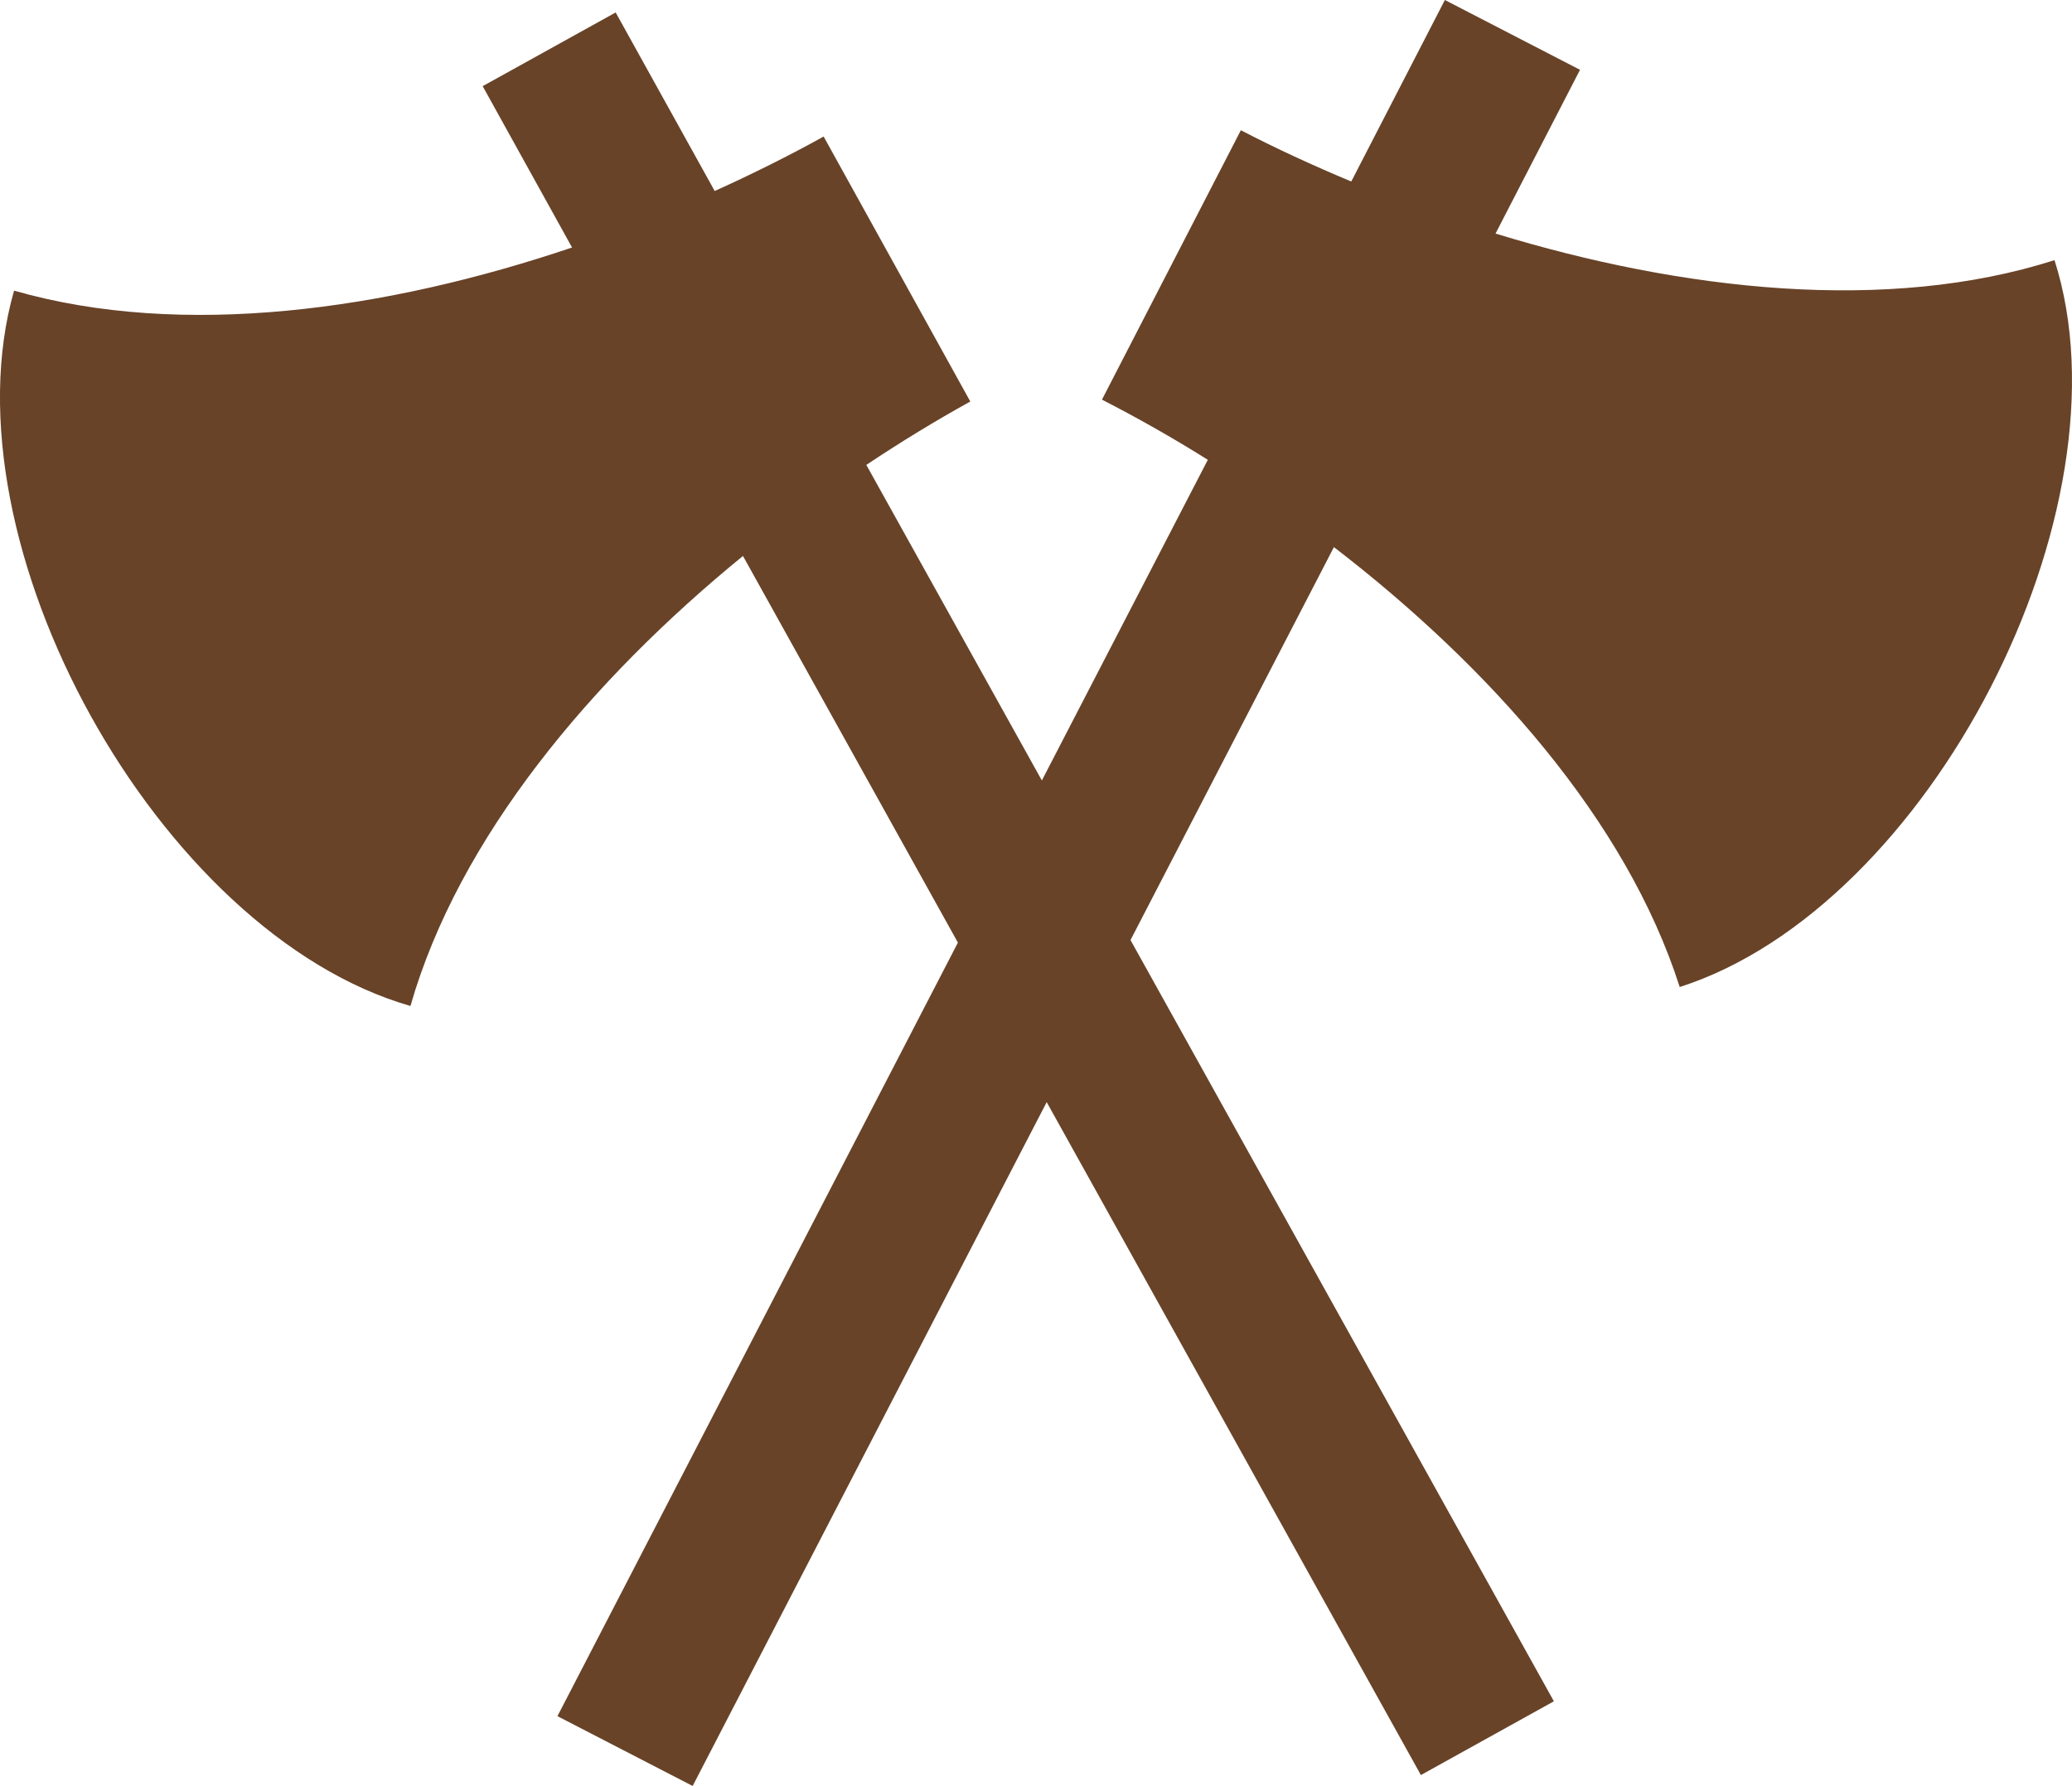 <svg version="1.1" id="图层_1" x="0px" y="0px" width="30.925px" height="26.656px" viewBox="0 0 30.925 26.656" enable-background="new 0 0 30.925 26.656" xml:space="preserve" xmlns="http://www.w3.org/2000/svg" xmlns:xlink="http://www.w3.org/1999/xlink" xmlns:xml="http://www.w3.org/XML/1998/namespace">
  <path fill="#684328" d="M30.664,3.883C28.169,4.68,25.11,4.34,22.321,3.486l1.261-2.444L21.565,0l-1.397,2.709
	c-0.575-0.24-1.13-0.496-1.648-0.765l-2.073,4.021c0.521,0.267,1.051,0.566,1.58,0.898l-2.477,4.786l-2.62-4.71
	c0.521-0.347,1.041-0.664,1.552-0.946l-2.189-3.955c-0.511,0.283-1.057,0.556-1.626,0.813L9.189,0.186l-1.985,1.1l1.334,2.408
	C5.772,4.629,2.729,5.06,0.21,4.338C-0.868,8.1,2.363,13.934,6.126,15.015c0.721-2.518,2.702-4.871,4.963-6.717l3.208,5.771
	L8.32,25.615l2.018,1.042l5.284-10.207l5.585,10.044l1.985-1.101l-6.319-11.362l3.036-5.865c2.314,1.78,4.363,4.07,5.161,6.566
	C28.798,13.539,31.854,7.611,30.664,3.883z" class="color c1"/>
</svg>